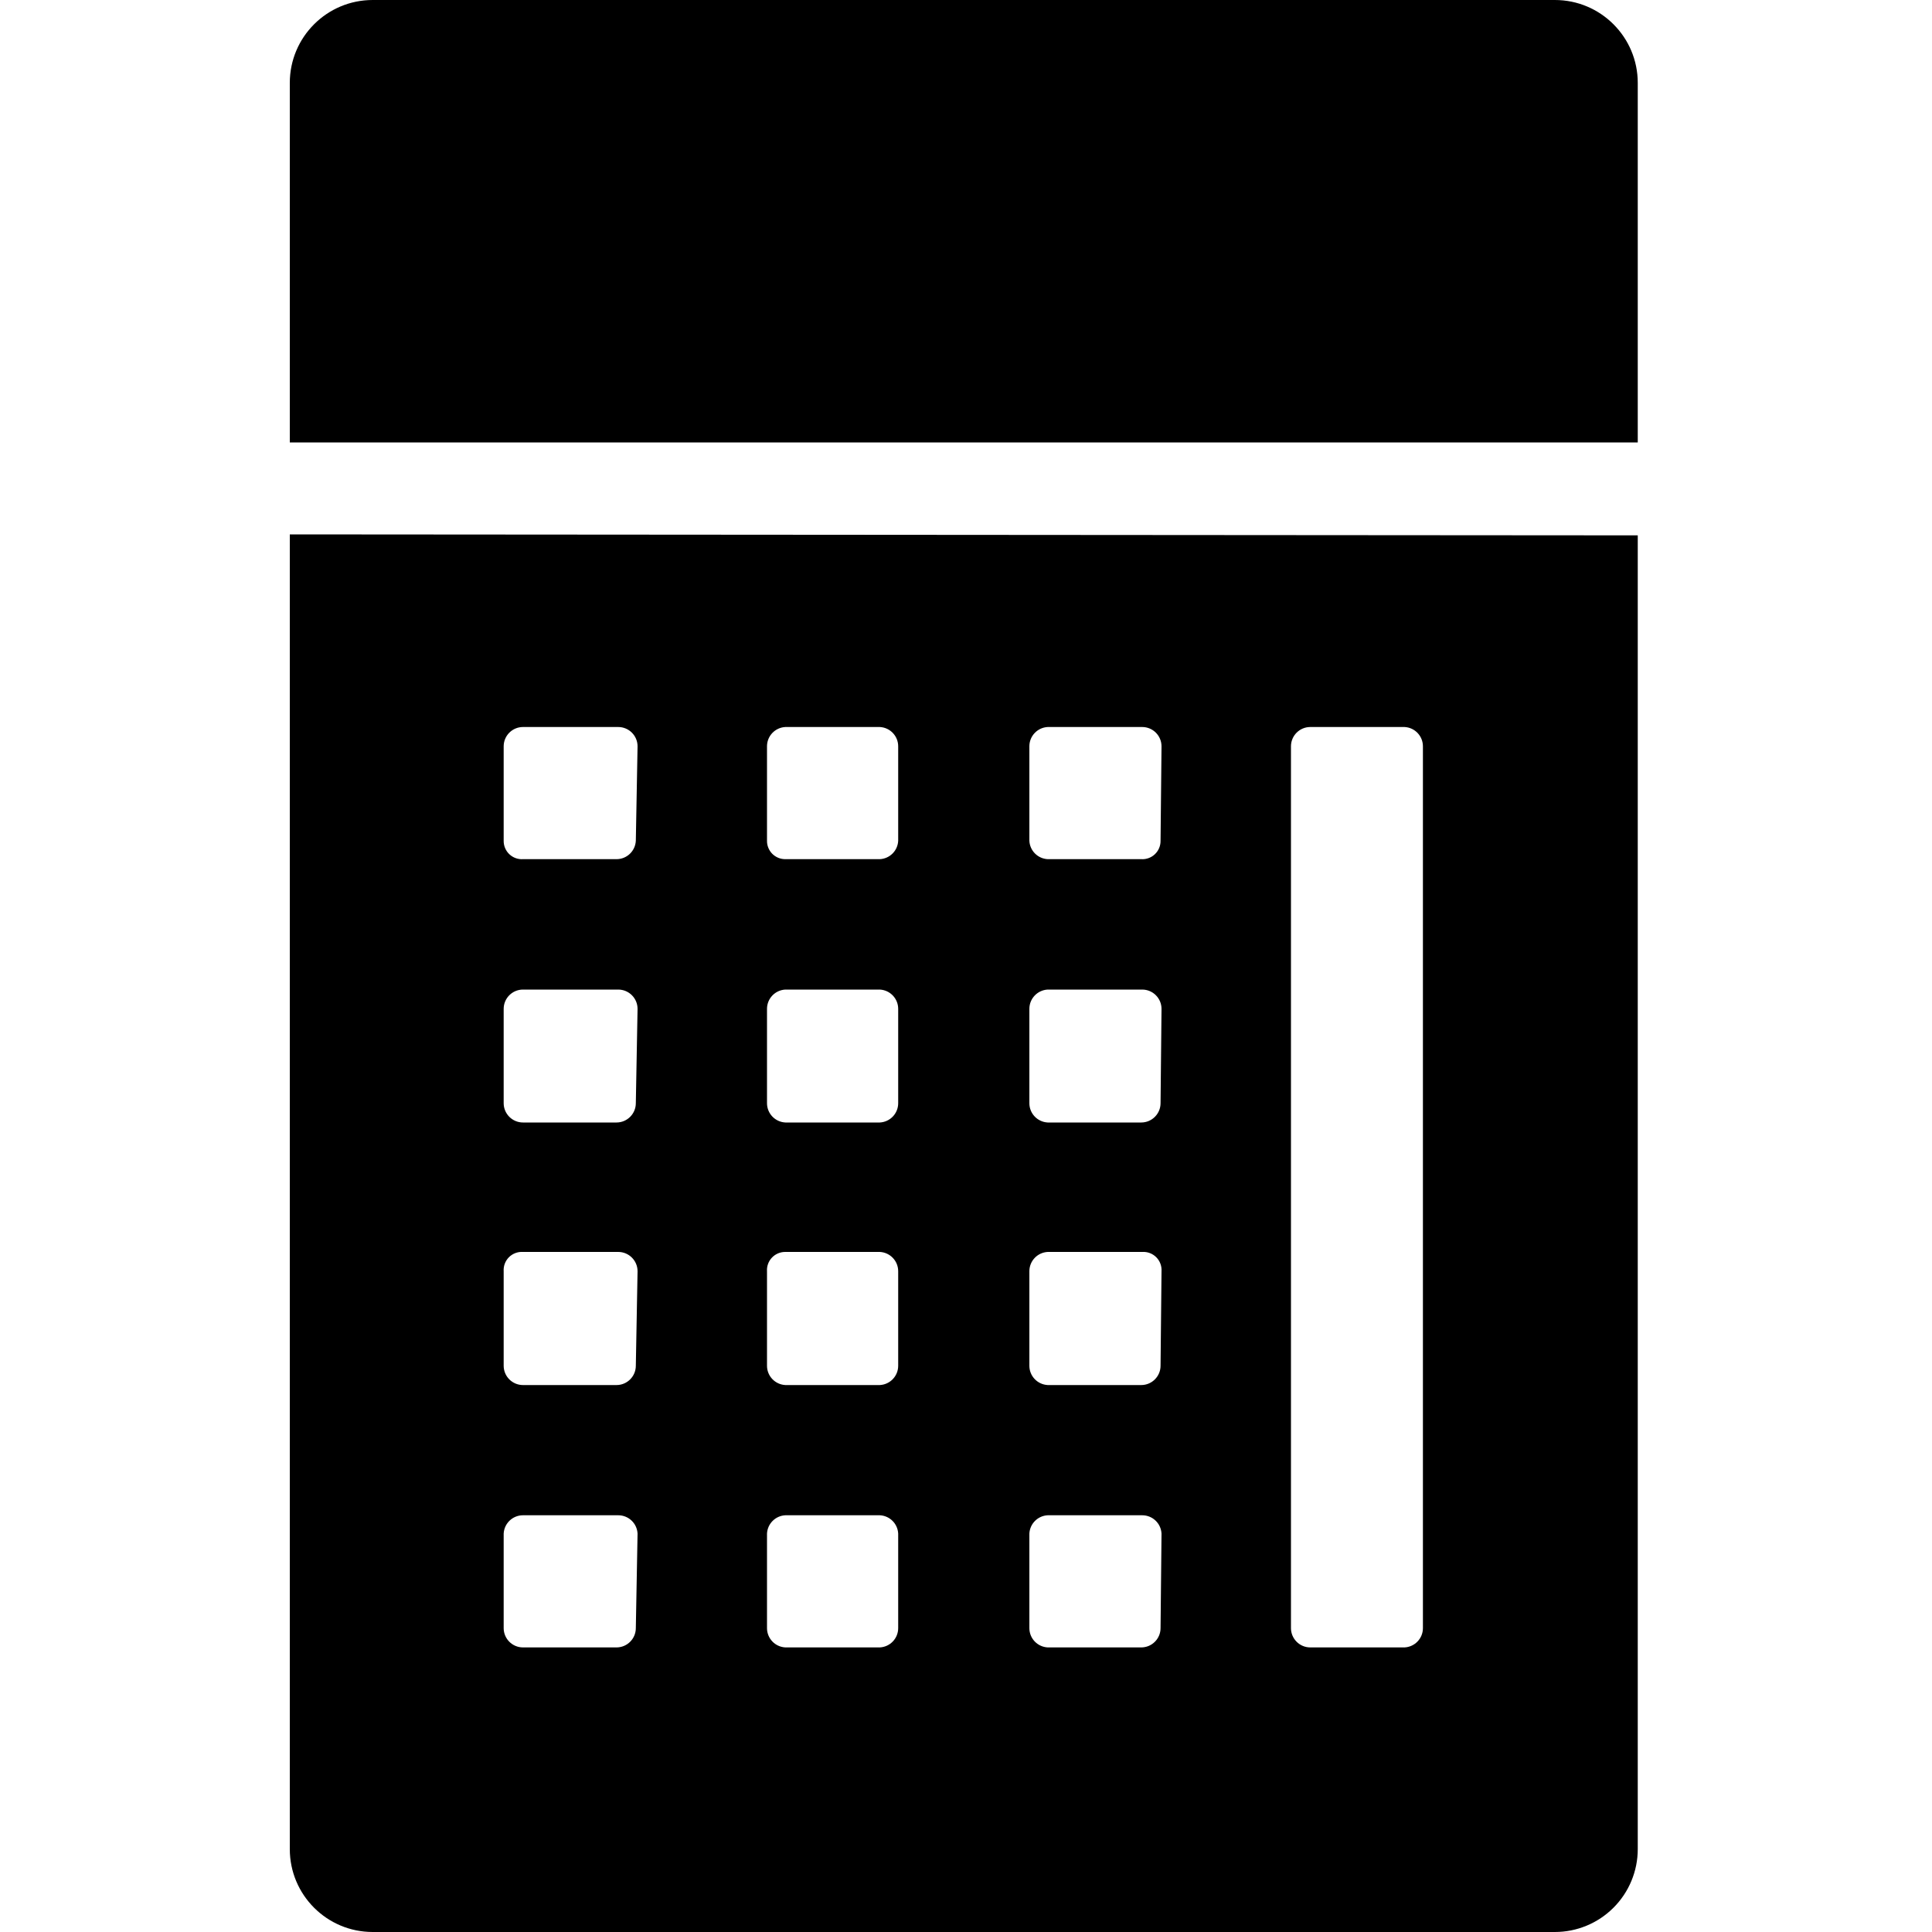 <?xml version="1.0" encoding="UTF-8"?>
<svg width="100px" height="100px" viewBox="0 0 100 100" version="1.1" xmlns="http://www.w3.org/2000/svg" xmlns:xlink="http://www.w3.org/1999/xlink">
    <!-- Generator: Sketch 57.1 (83088) - https://sketch.com -->
    <title>solid/calculator-solid</title>
    <desc>Created with Sketch.</desc>
    <g id="solid/calculator" stroke="none" stroke-width="1" fill="none" fill-rule="evenodd">
        <path d="M15,27.66 L84.77,27.71 L84.77,95.71 C84.77,96.848 84.318,97.939 83.513,98.743 C82.709,99.548 81.618,100 80.48,100 L19.29,100 C16.921,100 15,98.079 15,95.71 L15,27.66 Z M32,78.43 L27.07,78.43 C26.537,78.429 26.097,78.847 26.07,79.38 L26.07,84.27 C26.07,84.822 26.518,85.27 27.07,85.27 L31.91,85.27 C32.462,85.27 32.91,84.822 32.91,84.27 L33,79.38 C32.973,78.847 32.533,78.429 32,78.43 Z M45.54,78.43 L40.65,78.43 C40.136,78.455 39.725,78.866 39.7,79.38 L39.7,84.27 C39.699,84.803 40.117,85.243 40.65,85.27 L45.54,85.27 C46.073,85.243 46.491,84.803 46.49,84.27 L46.49,79.38 C46.465,78.866 46.054,78.455 45.54,78.43 Z M59.12,78.43 L54.23,78.43 C53.716,78.455 53.305,78.866 53.28,79.38 L53.28,84.27 C53.279,84.803 53.697,85.243 54.23,85.27 L59.07,85.27 C59.622,85.27 60.07,84.822 60.07,84.27 L60.12,79.38 C60.093,78.847 59.653,78.429 59.12,78.43 Z M72.7,37.63 L67.82,37.63 C67.268,37.63 66.82,38.078 66.82,38.63 L66.82,84.27 C66.82,84.822 67.268,85.27 67.82,85.27 L72.7,85.27 C73.233,85.243 73.651,84.803 73.65,84.27 L73.65,38.63 C73.651,38.097 73.233,37.657 72.7,37.63 Z M27.07,64.8 C26.8,64.782 26.535,64.882 26.343,65.073 C26.152,65.265 26.052,65.53 26.07,65.8 L26.07,70.69 C26.07,71.242 26.518,71.69 27.07,71.69 L31.91,71.69 C32.462,71.69 32.91,71.242 32.91,70.69 L33,65.8 C33,65.248 32.552,64.8 32,64.8 L27.07,64.8 Z M45.54,64.8 L40.65,64.8 C40.388,64.797 40.137,64.903 39.957,65.092 C39.776,65.282 39.683,65.539 39.7,65.8 L39.7,70.69 C39.699,71.223 40.117,71.663 40.65,71.69 L45.54,71.69 C46.073,71.663 46.491,71.223 46.49,70.69 L46.49,65.8 C46.491,65.267 46.073,64.827 45.54,64.8 Z M59.235,64.799 L59.12,64.8 L54.23,64.8 C53.697,64.827 53.279,65.267 53.28,65.8 L53.28,70.69 C53.279,71.223 53.697,71.663 54.23,71.69 L59.07,71.69 C59.622,71.69 60.07,71.242 60.07,70.69 L60.12,65.8 C60.138,65.53 60.038,65.265 59.847,65.073 C59.655,64.882 59.39,64.782 59.12,64.8 L59.235,64.799 Z M32,51.22 L27.07,51.22 C26.518,51.22 26.07,51.668 26.07,52.22 L26.07,57.1 C26.07,57.652 26.518,58.1 27.07,58.1 L31.91,58.1 C32.462,58.1 32.91,57.652 32.91,57.1 L33,52.22 C33,51.668 32.552,51.22 32,51.22 Z M45.54,51.22 L40.65,51.22 C40.117,51.247 39.699,51.687 39.7,52.22 L39.7,57.1 C39.699,57.633 40.117,58.073 40.65,58.1 L45.54,58.1 C46.073,58.073 46.491,57.633 46.49,57.1 L46.49,52.22 C46.491,51.687 46.073,51.247 45.54,51.22 Z M59.12,51.22 L54.23,51.22 C53.697,51.247 53.279,51.687 53.28,52.22 L53.28,57.1 C53.279,57.633 53.697,58.073 54.23,58.1 L59.07,58.1 C59.622,58.1 60.07,57.652 60.07,57.1 L60.12,52.22 C60.12,51.668 59.672,51.22 59.12,51.22 Z M32,37.63 L27.07,37.63 C26.518,37.63 26.07,38.078 26.07,38.63 L26.07,43.52 C26.067,43.782 26.173,44.033 26.362,44.213 C26.552,44.394 26.809,44.487 27.07,44.47 L31.91,44.47 C32.443,44.471 32.883,44.053 32.91,43.52 L33,38.63 C33,38.078 32.552,37.63 32,37.63 Z M45.54,37.63 L40.65,37.63 C40.117,37.657 39.699,38.097 39.7,38.63 L39.7,43.52 C39.697,43.773 39.797,44.016 39.975,44.195 C40.154,44.373 40.397,44.473 40.65,44.47 L45.54,44.47 C46.054,44.445 46.465,44.034 46.49,43.52 L46.49,38.63 C46.491,38.097 46.073,37.657 45.54,37.63 Z M59.12,37.63 L54.23,37.63 C53.697,37.657 53.279,38.097 53.28,38.63 L53.28,43.52 C53.305,44.034 53.716,44.445 54.23,44.47 L59.07,44.47 C59.331,44.487 59.588,44.394 59.778,44.213 C59.967,44.033 60.073,43.782 60.07,43.52 L60.12,38.63 C60.12,38.078 59.672,37.63 59.12,37.63 Z M80.48,-5.00000361e-08 C82.849,-5.00000361e-08 84.77,1.921 84.77,4.29 L84.77,22.9 L15,22.9 L15,4.29 C15,1.921 16.921,-5.00000361e-08 19.29,-5.00000361e-08 L80.48,-5.00000361e-08 Z" id="Shape" fill="#000000"></path>
    </g>
</svg>
